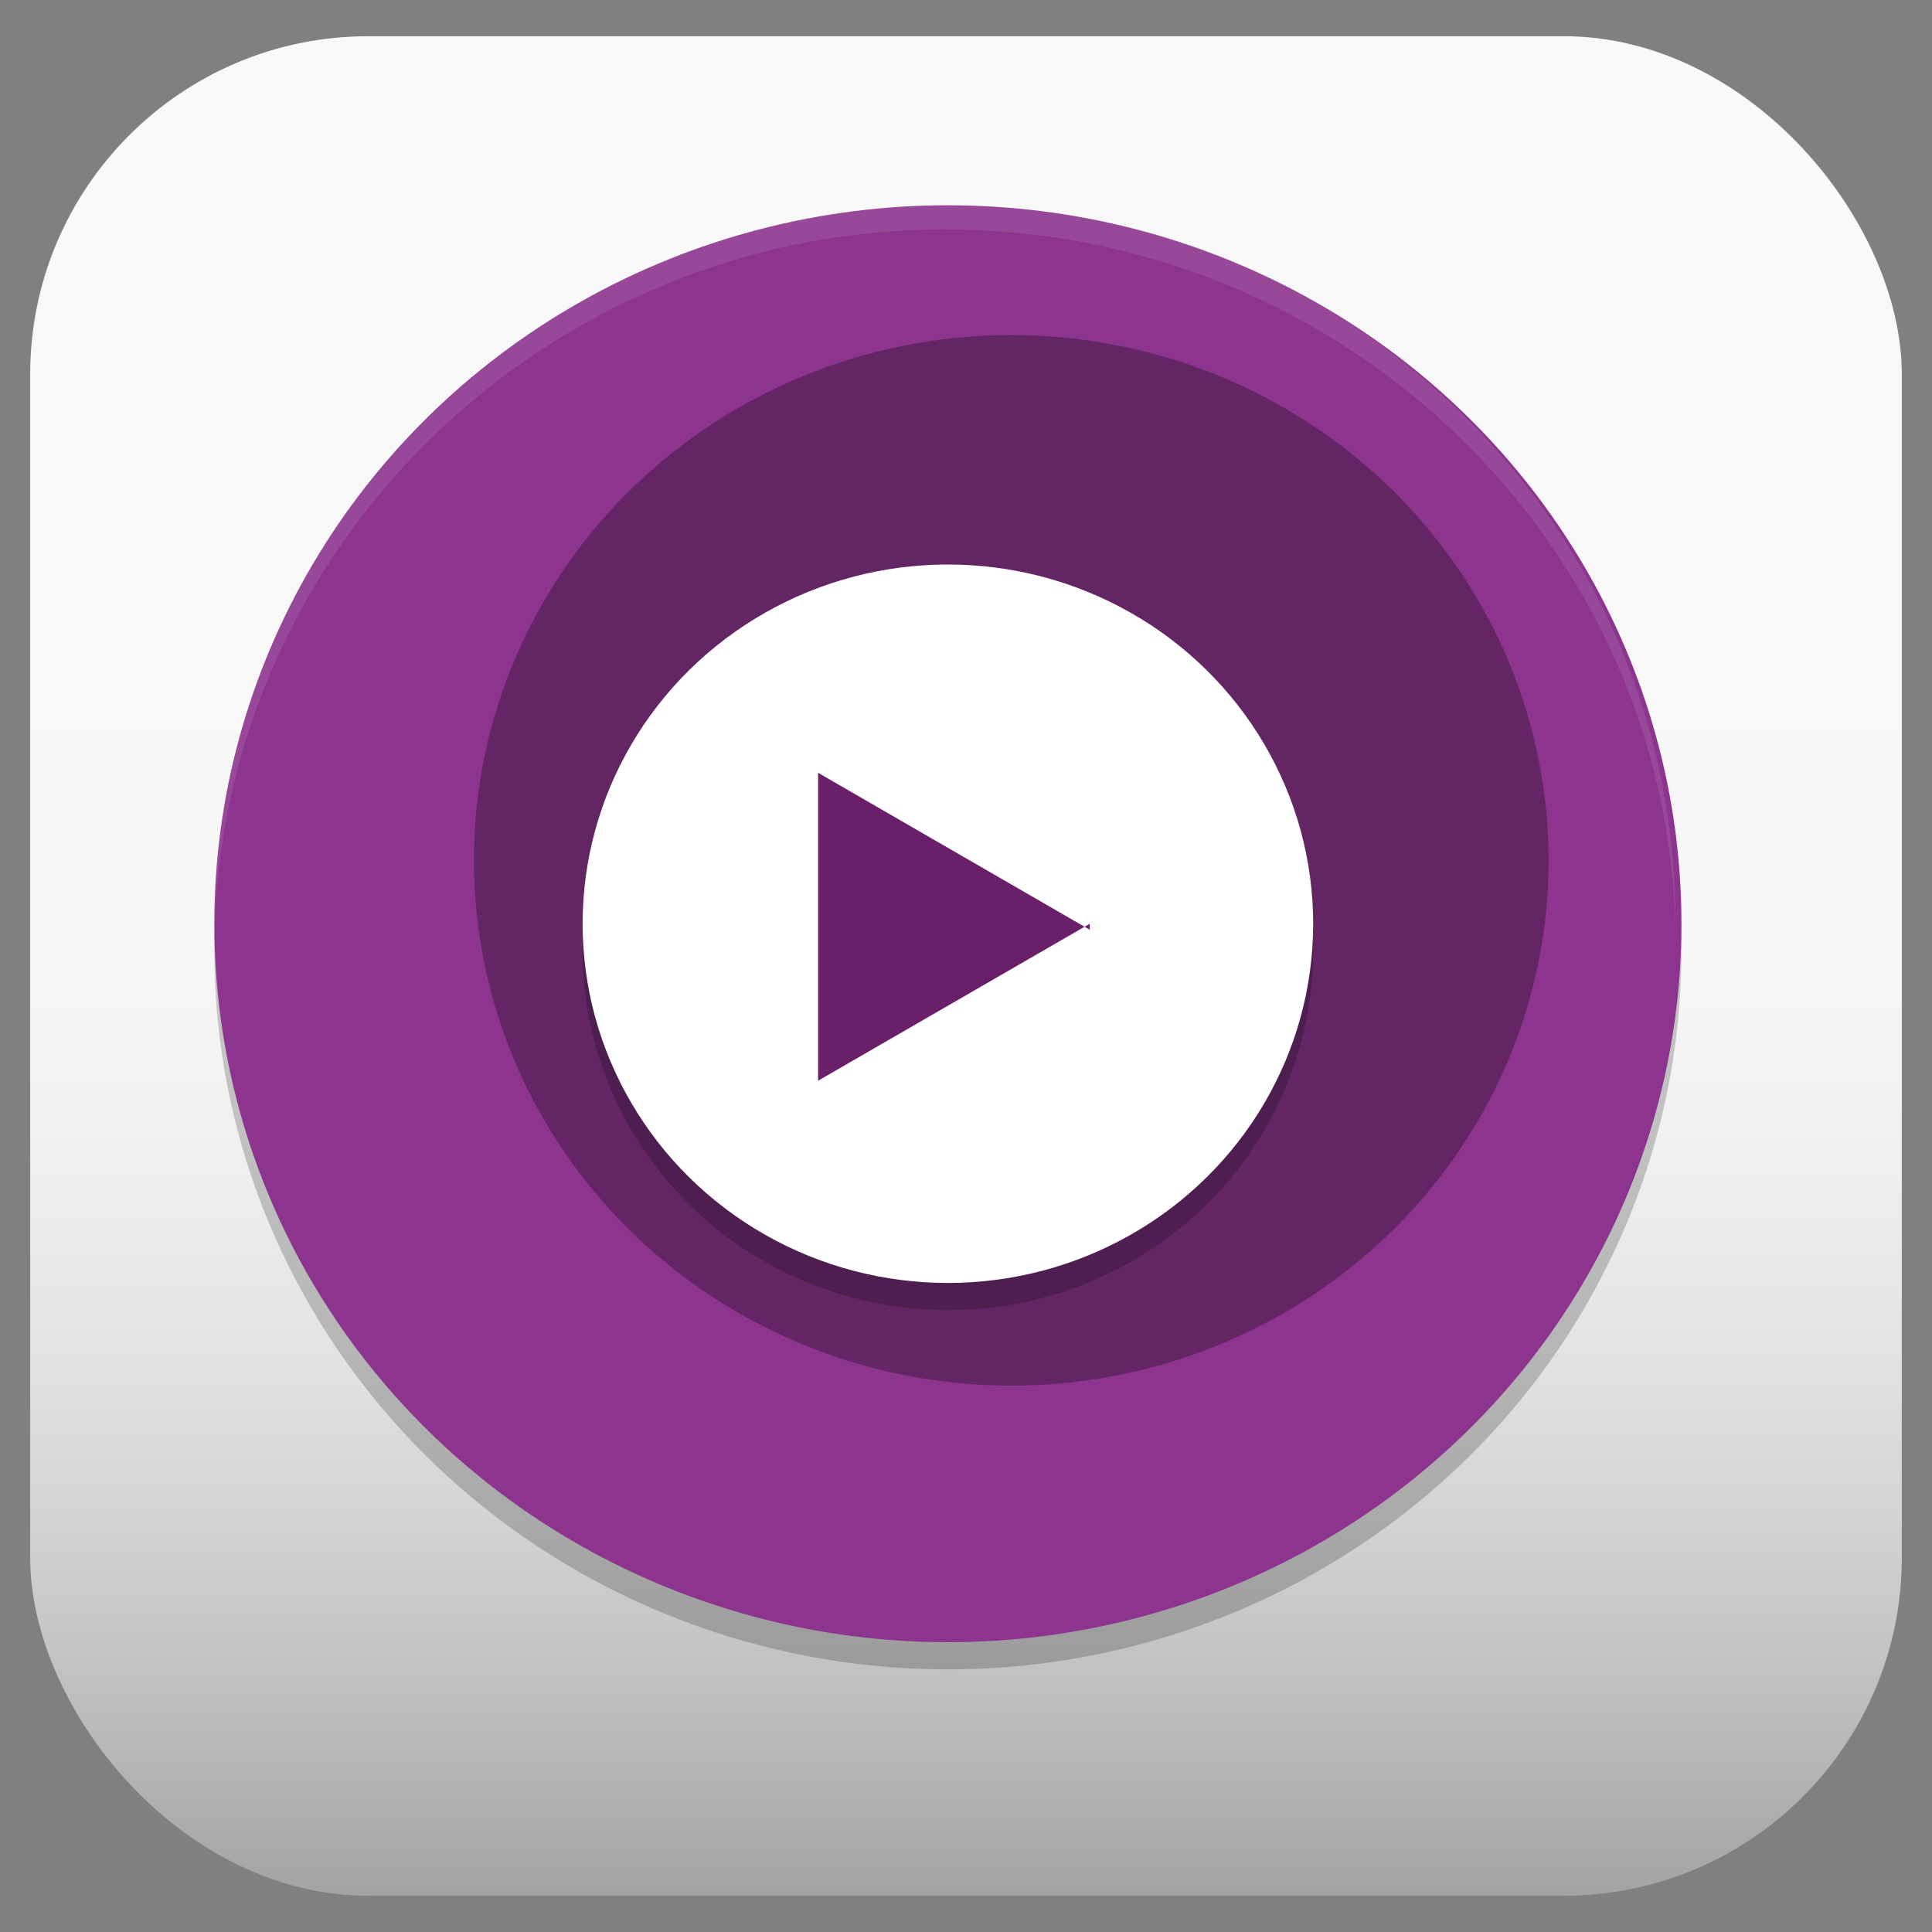 <?xml version="1.0" encoding="UTF-8"?>
<svg id="_图层_1" xmlns="http://www.w3.org/2000/svg" version="1.1" xmlns:cc="http://creativecommons.org/ns#" xmlns:dc="http://purl.org/dc/elements/1.1/" xmlns:inkscape="http://www.inkscape.org/namespaces/inkscape" xmlns:rdf="http://www.w3.org/1999/02/22-rdf-syntax-ns#" xmlns:sodipodi="http://sodipodi.sourceforge.net/DTD/sodipodi-0.dtd" xmlns:svg="http://www.w3.org/2000/svg" xmlns:xlink="http://www.w3.org/1999/xlink" viewBox="0 0 64 64" width="24" height="24">
  <rect x="0" y="0" width="64" height="64" fill="#808080" stroke="none"/>
  <!-- Generator: Adobe Illustrator 29.0.1, SVG Export Plug-In . SVG Version: 2.1.0 Build 192)  -->
  <defs>
    <style>
      .st0, .st1 {
        fill: #fff;
      }

      .st2 {
        fill: #691f69;
      }

      .st3 {
        fill: #8d348e;
      }

      .st4 {
        opacity: .3;
      }

      .st4, .st5, .st1 {
        isolation: isolate;
      }

      .st5 {
        opacity: .2;
      }

      .st6 {
        fill: url(#_未命名的渐变_64);
      }

      .st1 {
        opacity: .1;
      }
    </style>
    <linearGradient id="_未命名的渐变_64" data-name="未命名的渐变 64" x1="32" y1="1.2" x2="32" y2="62.8" gradientUnits="userSpaceOnUse">
      <stop offset="0" stop-color="#f9f9f9"/>
      <stop offset=".5" stop-color="#f7f7f7"/>
      <stop offset=".6" stop-color="#f0f0f0"/>
      <stop offset=".7" stop-color="#e4e4e4"/>
      <stop offset=".8" stop-color="#d3d3d3"/>
      <stop offset=".9" stop-color="#bdbdbd"/>
      <stop offset="1" stop-color="#a3a3a3"/>
      <stop offset="1" stop-color="#a1a1a1"/>
    </linearGradient>
  </defs>
  <rect class="st6" x="1" y="1.2" width="62" height="61.6" rx="11.2" ry="11.2"/>
  <g>
    <ellipse class="st5" cx="31.4" cy="31.5" rx="24.3" ry="23.8"/>
    <ellipse class="st3" cx="31.4" cy="30.6" rx="24.3" ry="23.8"/>
    <ellipse class="st4" cx="33.5" cy="28.5" rx="17.8" ry="17.4"/>
    <ellipse class="st5" cx="31.4" cy="31.5" rx="12.1" ry="11.9"/>
    <ellipse class="st0" cx="31.4" cy="30.6" rx="12.1" ry="11.9"/>
    <path class="st2" d="M36.1,30.6l-4.5,2.6-4.5,2.6v-10.2l4.5,2.6,4.5,2.6Z"/>
    <path class="st1" d="M31.4,6.8c-13.4,0-24.3,10.7-24.3,23.8,0,.2,0,.3,0,.5.2-13,11-23.5,24.2-23.5,13.2,0,24,10.4,24.2,23.3,0-.1,0-.2,0-.4,0-13.2-10.9-23.8-24.3-23.8Z"/>
  </g>
</svg>
